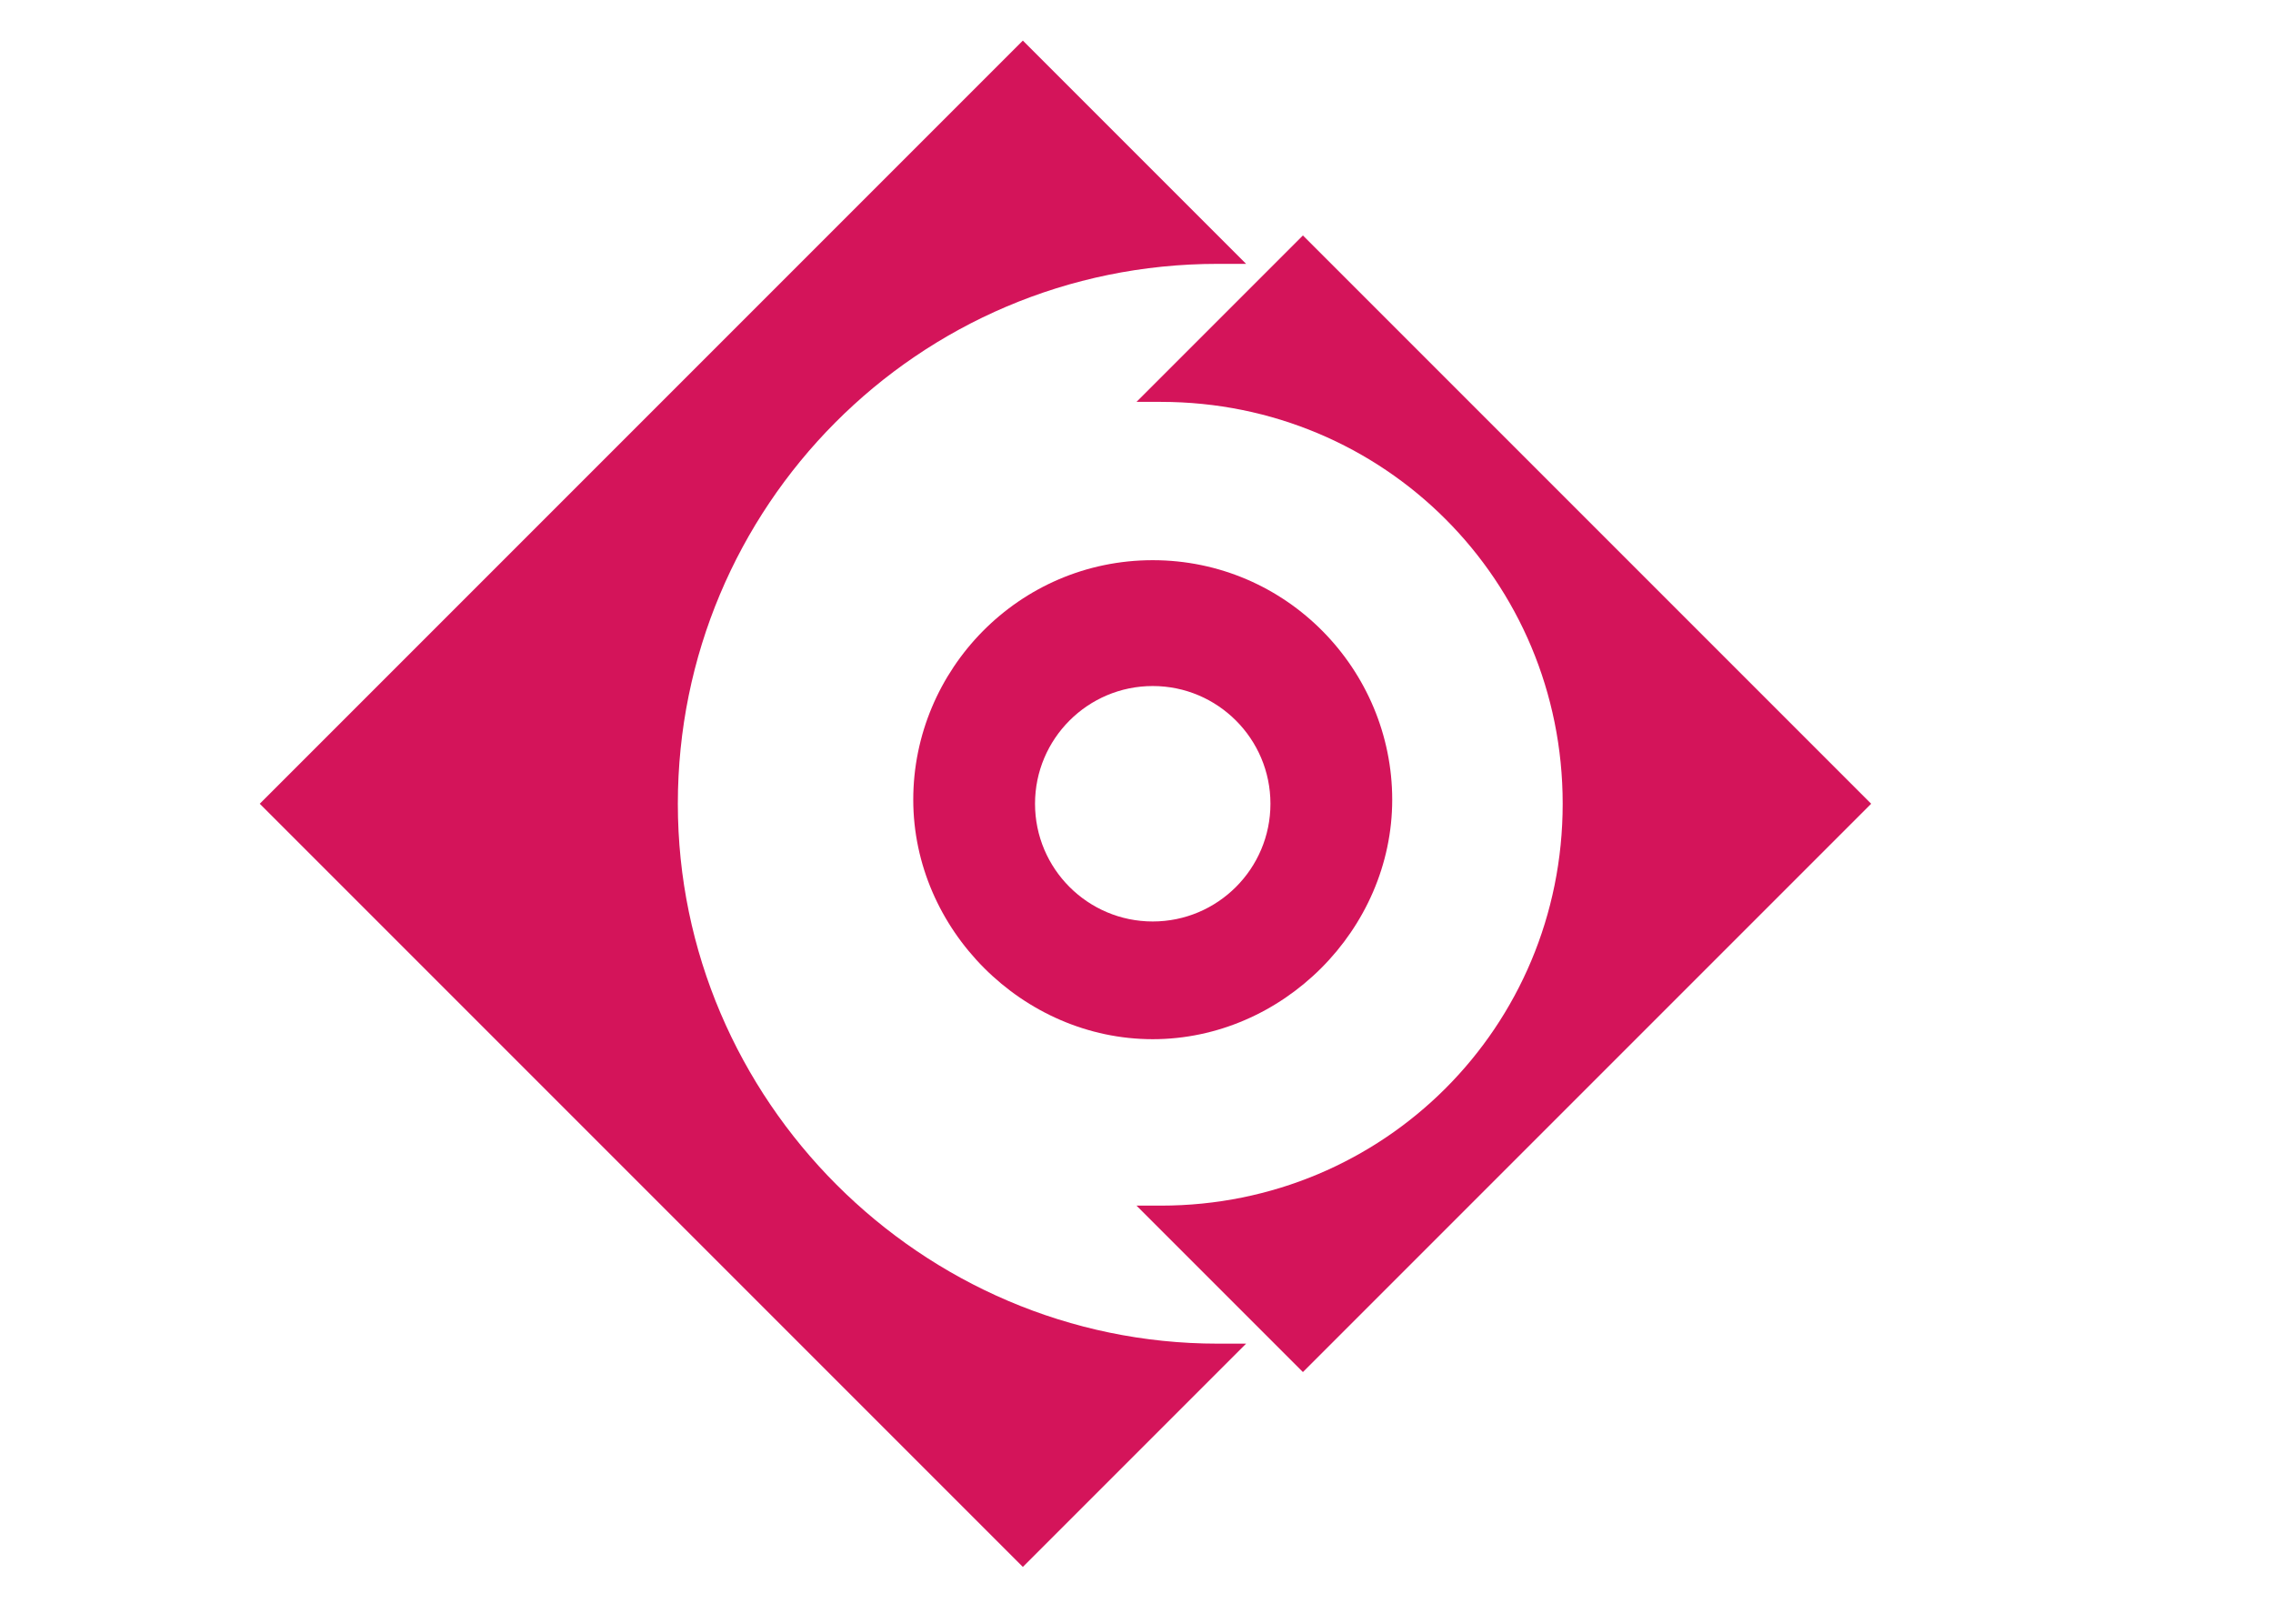 <?xml version="1.0" encoding="utf-8"?>
<!-- Generator: Adobe Illustrator 27.0.1, SVG Export Plug-In . SVG Version: 6.00 Build 0)  -->
<svg version="1.1" id="Layer_1" xmlns="http://www.w3.org/2000/svg" xmlns:xlink="http://www.w3.org/1999/xlink" x="0px" y="0px"
	 viewBox="0 0 56 40" style="enable-background:new 0 0 56 40;" xml:space="preserve">
<style type="text/css">
	.st0{fill:#D4145A;}
</style>
<g>
	<g>
		<path class="st0" d="M30,33.1c-7.3,0-13.3-6-13.3-13.3S22.6,6.5,30,6.5c0.2,0,0.5,0,0.7,0L25.2,1L6.4,19.8l18.8,18.8l5.5-5.5
			C30.4,33.1,30.2,33.1,30,33.1z"/>
	</g>
	<g>
		<path class="st0" d="M28.6,9.9c5.5,0,9.9,4.4,9.9,9.9s-4.4,9.9-9.9,9.9c-0.2,0-0.4,0-0.6,0l4.1,4.1l14-14l-14-14L28,9.9
			C28.2,9.9,28.4,9.9,28.6,9.9z"/>
	</g>
	<path class="st0" d="M28.4,13.8c-3.3,0-5.9,2.7-5.9,5.9s2.7,5.9,5.9,5.9s5.9-2.7,5.9-5.9S31.7,13.8,28.4,13.8z M28.4,22.7
		c-1.6,0-2.9-1.3-2.9-2.9c0-1.6,1.3-2.9,2.9-2.9c1.6,0,2.9,1.3,2.9,2.9C31.3,21.4,30,22.7,28.4,22.7z"/>
</g>
</svg>
